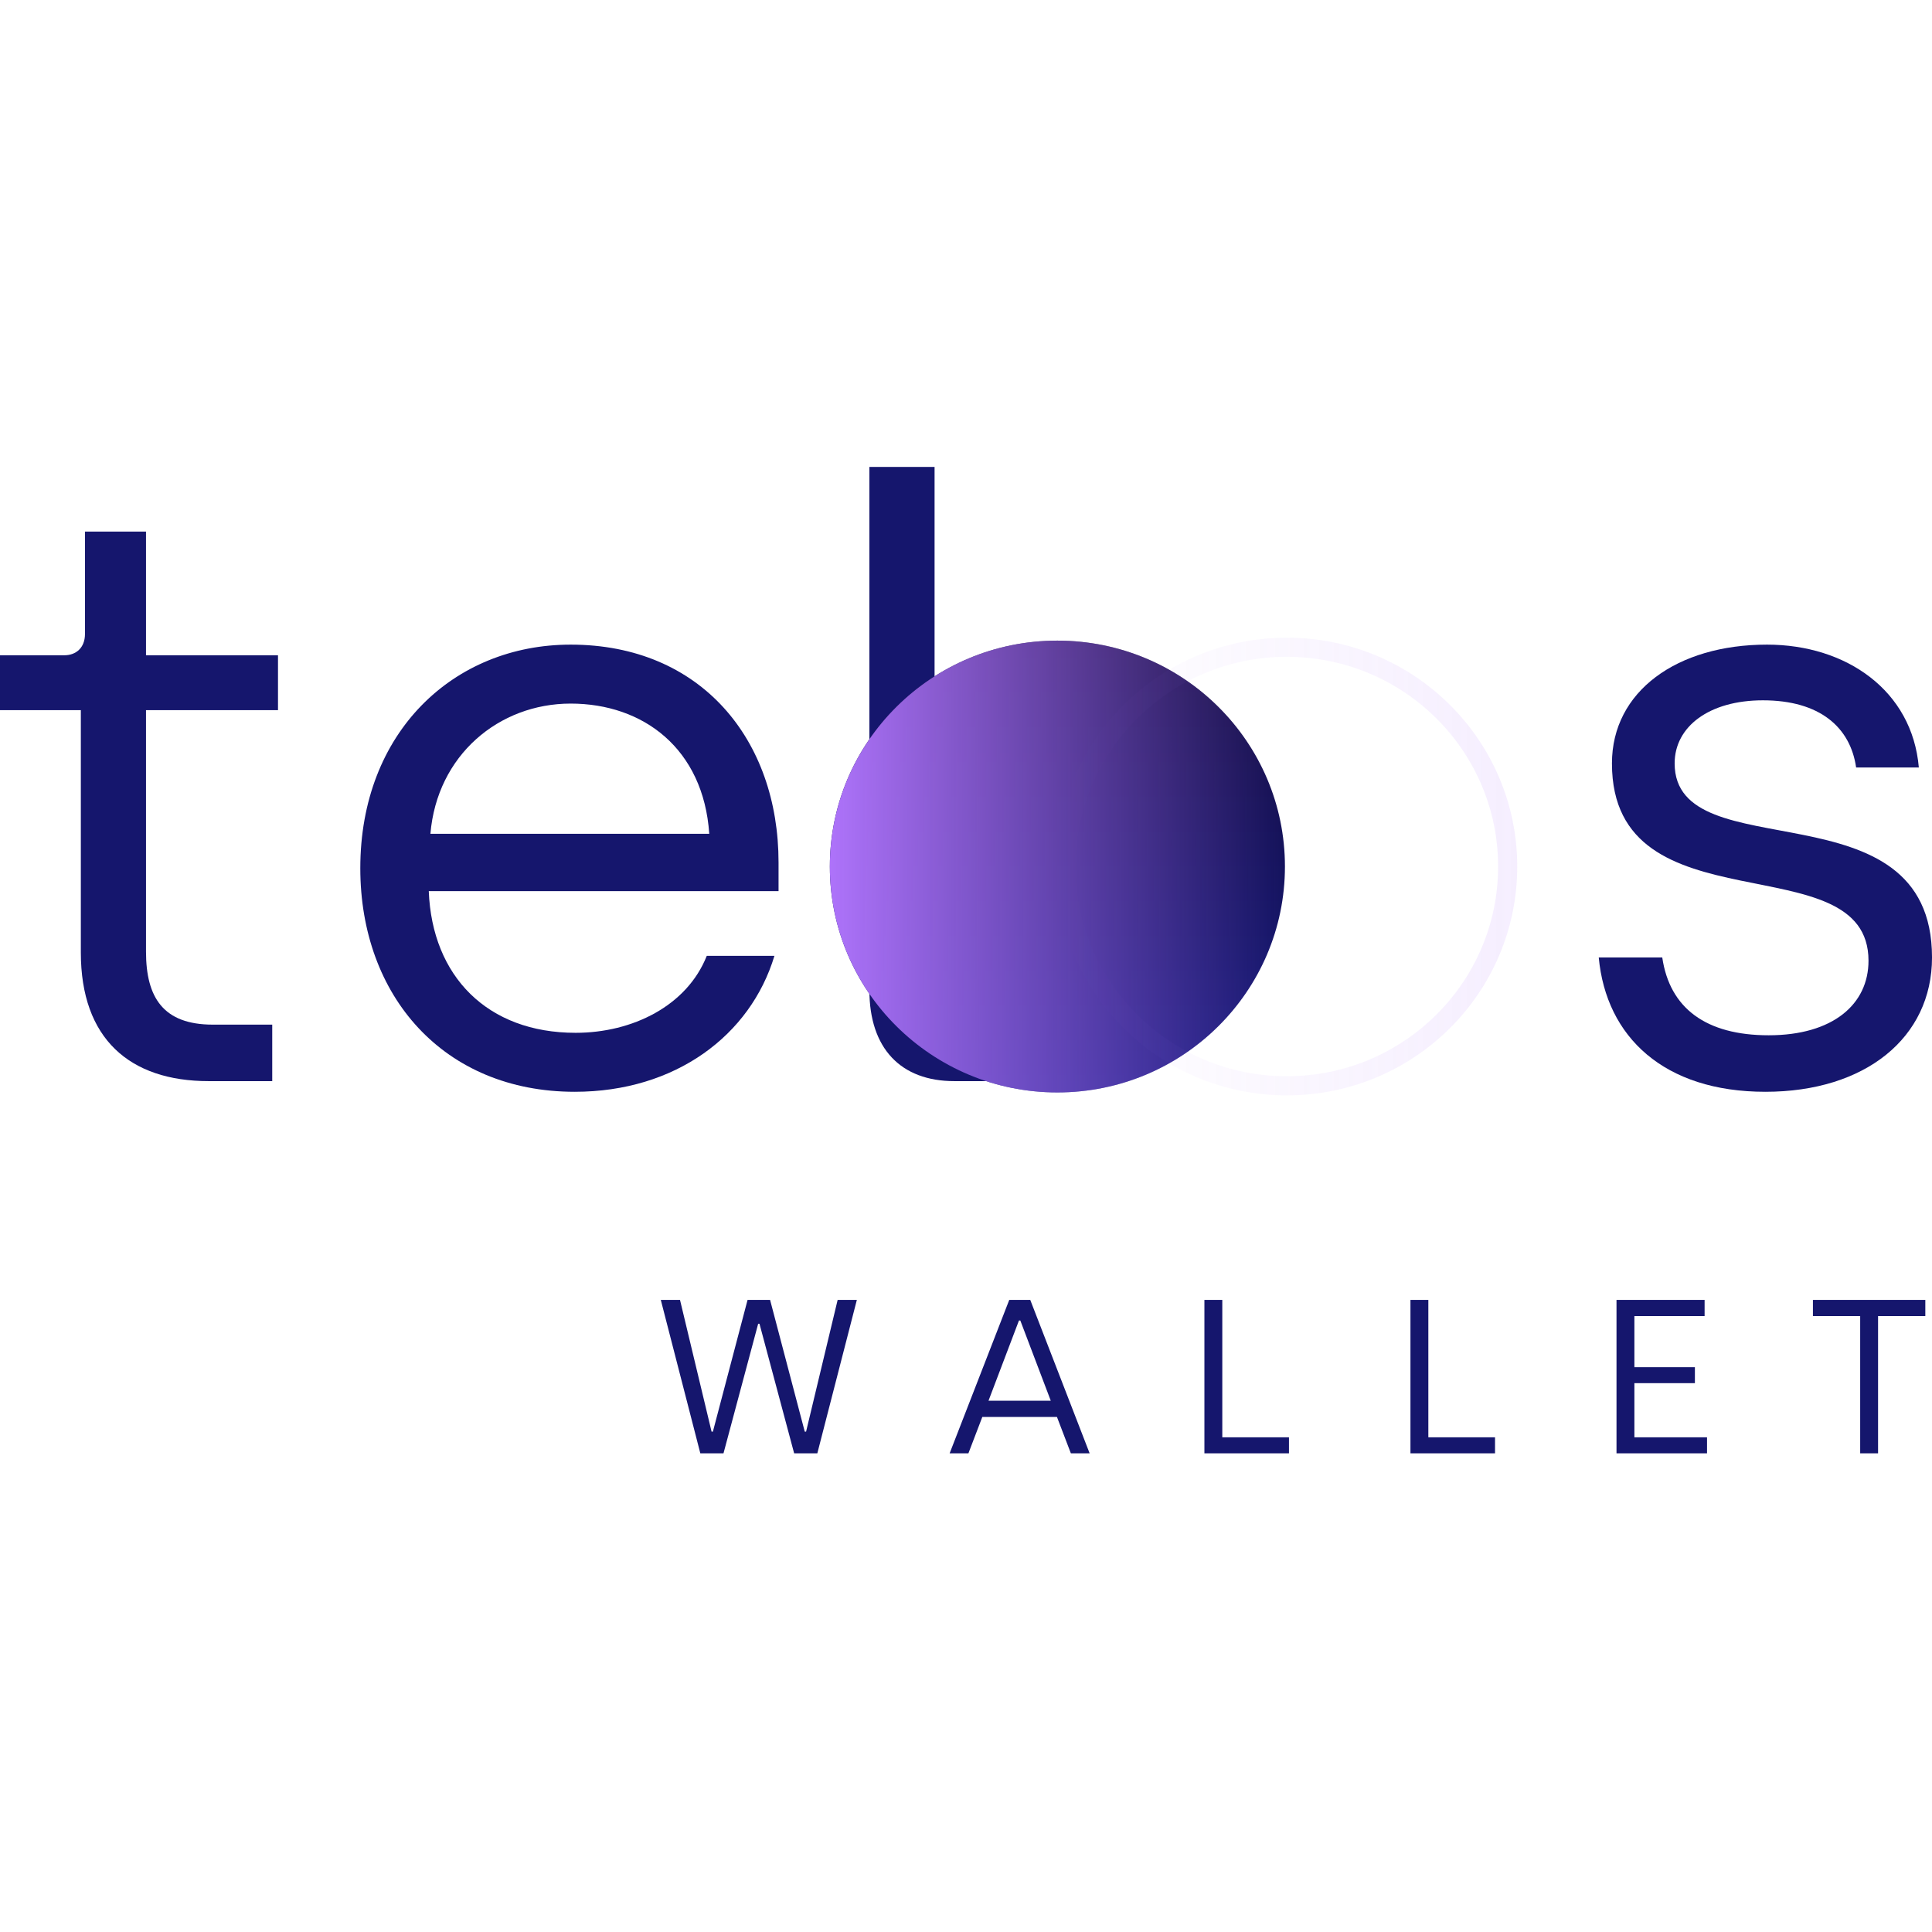 <svg width="120" height="120" viewBox="0 0 120 120" fill="none" xmlns="http://www.w3.org/2000/svg">
<g clip-path="url(#clip0_5494_12246)">
<path d="M12.963 67.151H16.909V63.642H13.22C10.145 63.642 9.069 61.963 9.069 59.114V44.108H17.267V40.7H9.069V33.019H5.278V39.377C5.278 40.242 4.714 40.7 3.997 40.7H0V44.108H5.021V59.165C5.021 64.507 8.045 67.151 12.963 67.151Z" fill="#15166D"/>
<path d="M35.701 67.813C41.952 67.813 46.615 64.303 48.101 59.369H43.899C42.669 62.472 39.288 64.15 35.752 64.15C30.27 64.15 26.837 60.64 26.632 55.35H48.357V53.57C48.357 45.939 43.541 40.039 35.445 40.039C28.169 40.039 22.379 45.481 22.379 53.926C22.379 61.861 27.554 67.813 35.701 67.813ZM26.734 51.789C27.144 46.906 30.987 43.701 35.445 43.701C39.954 43.701 43.694 46.499 44.053 51.789H26.734Z" fill="#15166D"/>
<path d="M59.278 67.151H61.225V63.591H59.995C58.714 63.591 58.048 62.828 58.048 61.505V29H54V61.505C54 65.117 55.947 67.151 59.278 67.151Z" fill="#15166D"/>
<path d="M109.651 67.813C115.851 67.813 120.001 64.456 120.001 59.47C120.001 48.534 104.015 54.129 104.015 47.415C104.015 45.126 106.167 43.498 109.497 43.498C113.033 43.498 114.929 45.176 115.287 47.669H119.182C118.772 42.887 114.672 40.039 109.753 40.039C104.168 40.039 100.121 42.938 100.121 47.415C100.121 57.894 116.056 52.247 116.056 59.674C116.056 62.37 113.853 64.303 109.856 64.303C105.962 64.303 103.707 62.624 103.246 59.47H99.301C99.762 64.405 103.349 67.813 109.651 67.813Z" fill="#15166D"/>
<g filter="url(#filter0_i_5494_12246)">
<path d="M79.927 67.853C87.732 67.853 94.06 61.571 94.06 53.822C94.06 46.072 87.732 39.79 79.927 39.79C72.121 39.79 65.793 46.072 65.793 53.822C65.793 61.571 72.121 67.853 79.927 67.853Z" fill="url(#paint0_linear_5494_12246)"/>
<path d="M79.927 67.853C87.732 67.853 94.06 61.571 94.06 53.822C94.06 46.072 87.732 39.79 79.927 39.79C72.121 39.79 65.793 46.072 65.793 53.822C65.793 61.571 72.121 67.853 79.927 67.853Z" fill="url(#paint1_linear_5494_12246)"/>
</g>
<path d="M79.926 67.441C87.502 67.441 93.644 61.344 93.644 53.822C93.644 46.3 87.502 40.202 79.926 40.202C72.349 40.202 66.207 46.3 66.207 53.822C66.207 61.344 72.349 67.441 79.926 67.441Z" stroke="url(#paint2_linear_5494_12246)" stroke-opacity="0.12" stroke-width="1.188"/>
<path d="M43.498 90.268H44.938L47.091 82.222H47.173L49.326 90.268H50.766L53.221 80.738H52.028L50.067 88.921H49.985L47.831 80.738H46.433L44.279 88.921H44.197L42.236 80.738H41.043L43.498 90.268ZM58.984 90.268H60.15L61.014 88.008H65.649L66.513 90.268H67.679L63.99 80.738H62.687L58.984 90.268ZM61.398 87.001L63.29 82.018H63.373L65.265 87.001H61.398ZM74.808 90.268H80.06V89.275H75.919V80.738H74.808V90.268ZM87.606 90.268H92.859V89.275H88.717V80.738H87.606V90.268ZM100.404 90.268H106.027V89.275H101.515V85.912H105.273V84.918H101.515V81.745H105.876V80.738H100.404V90.268ZM115.539 90.268H116.65V81.745H119.585V80.738H112.604V81.745H115.539V90.268Z" fill="#15166D"/>
</g>
<defs>
<filter id="filter0_i_5494_12246" x="56.293" y="39.79" width="37.766" height="28.063" filterUnits="userSpaceOnUse" color-interpolation-filters="sRGB">
<feFlood flood-opacity="0" result="BackgroundImageFix"/>
<feBlend mode="normal" in="SourceGraphic" in2="BackgroundImageFix" result="shape"/>
<feColorMatrix in="SourceAlpha" type="matrix" values="0 0 0 0 0 0 0 0 0 0 0 0 0 0 0 0 0 0 127 0" result="hardAlpha"/>
<feOffset dx="-14.25"/>
<feGaussianBlur stdDeviation="4.75"/>
<feComposite in2="hardAlpha" operator="arithmetic" k2="-1" k3="1"/>
<feColorMatrix type="matrix" values="0 0 0 0 0.682 0 0 0 0 0.451 0 0 0 0 0.98 0 0 0 0.56 0"/>
<feBlend mode="normal" in2="shape" result="effect1_innerShadow_5494_12246"/>
</filter>
<linearGradient id="paint0_linear_5494_12246" x1="79.927" y1="39.79" x2="79.927" y2="67.853" gradientUnits="userSpaceOnUse">
<stop stop-color="#130C3F"/>
<stop offset="1" stop-color="#15197B"/>
</linearGradient>
<linearGradient id="paint1_linear_5494_12246" x1="65.793" y1="53.822" x2="94.061" y2="53.822" gradientUnits="userSpaceOnUse">
<stop stop-color="#AE73FA"/>
<stop offset="1" stop-color="#AE73FA" stop-opacity="0"/>
</linearGradient>
<linearGradient id="paint2_linear_5494_12246" x1="93.933" y1="53.822" x2="65.919" y2="53.822" gradientUnits="userSpaceOnUse">
<stop stop-color="#AE73FA"/>
<stop offset="1" stop-color="#AE73FA" stop-opacity="0"/>
</linearGradient>
<clipPath id="clip0_5494_12246">
<rect width="120" height="62.97" fill="white" transform="translate(0 29)"/>
</clipPath>
</defs>
</svg>

